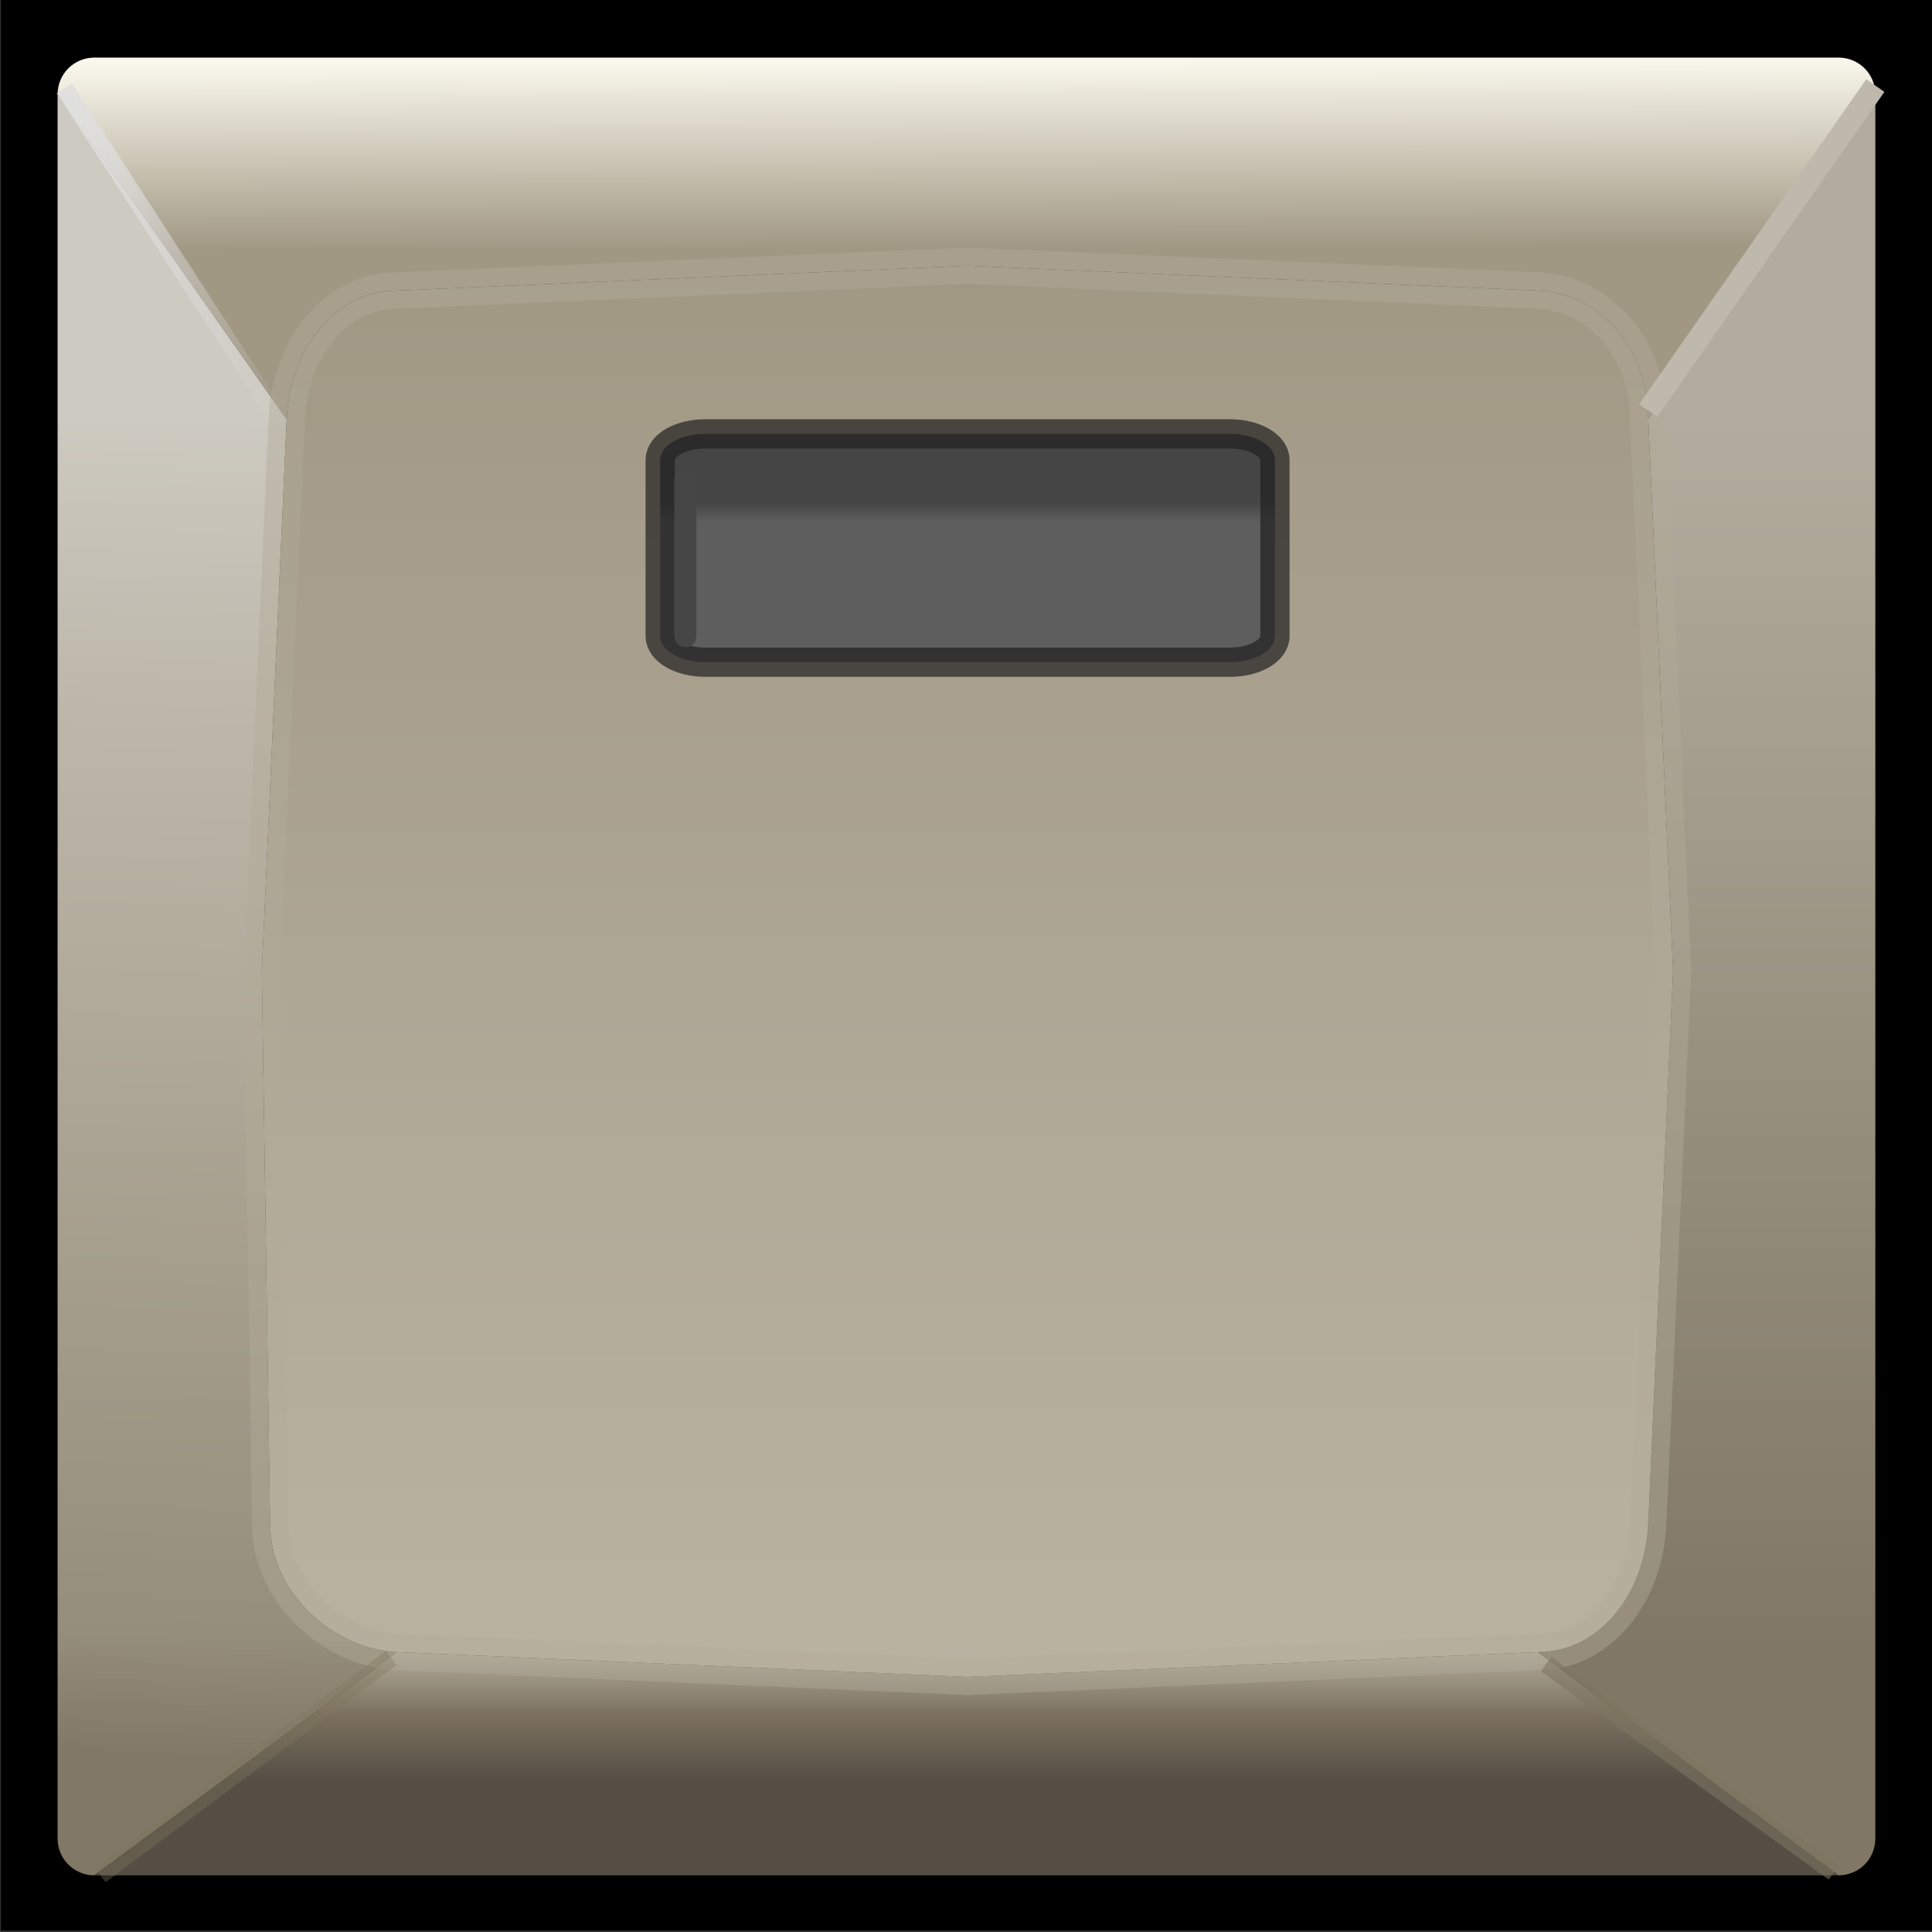 <?xml version="1.0" encoding="UTF-8" standalone="no"?>
<svg
   width="10.5mm"
   height="10.5mm"
   viewBox="0 0 10.5 10.5"
   version="1.1"
   id="svg8"
   inkscape:version="1.2.1 (9c6d41e410, 2022-07-14)"
   sodipodi:docname="groove_box_step_button_new.svg"
   xml:space="preserve"
   xmlns:inkscape="http://www.inkscape.org/namespaces/inkscape"
   xmlns:sodipodi="http://sodipodi.sourceforge.net/DTD/sodipodi-0.dtd"
   xmlns:xlink="http://www.w3.org/1999/xlink"
   xmlns="http://www.w3.org/2000/svg"
   xmlns:svg="http://www.w3.org/2000/svg"
   xmlns:rdf="http://www.w3.org/1999/02/22-rdf-syntax-ns#"
   xmlns:cc="http://creativecommons.org/ns#"
   xmlns:dc="http://purl.org/dc/elements/1.1/"><rect x="0" y="0" width="10.5" height="10.5" fill="#333333" stroke="none"/><defs
     id="defs2"><linearGradient
       inkscape:collect="always"
       id="linearGradient1082"><stop
         style="stop-color:#a19884;stop-opacity:1;"
         offset="0"
         id="stop1078" /><stop
         style="stop-color:#faf8ed;stop-opacity:1;"
         offset="1"
         id="stop1080" /></linearGradient><linearGradient
       inkscape:collect="always"
       id="linearGradient1051"><stop
         style="stop-color:#dfdfdf;stop-opacity:1;"
         offset="0"
         id="stop1047" /><stop
         style="stop-color:#dfdfdf;stop-opacity:0;"
         offset="1"
         id="stop1049" /></linearGradient><linearGradient
       inkscape:collect="always"
       id="linearGradient38453"><stop
         style="stop-color:#454545;stop-opacity:1;"
         offset="0.3"
         id="stop38457" /><stop
         style="stop-color:#5e5e5e;stop-opacity:1;"
         offset="0.385"
         id="stop38449" /></linearGradient><linearGradient
       inkscape:collect="always"
       id="linearGradient21269"><stop
         style="stop-color:#b1aa98;stop-opacity:1;"
         offset="0.008"
         id="stop21273" /><stop
         style="stop-color:#7b705e;stop-opacity:1;"
         offset="0.281"
         id="stop21265" /><stop
         style="stop-color:#544e45;stop-opacity:1;"
         offset="0.581"
         id="stop21275" /></linearGradient><linearGradient
       inkscape:collect="always"
       id="linearGradient21226"><stop
         style="stop-color:#a19884;stop-opacity:1;"
         offset="0"
         id="stop21230" /><stop
         style="stop-color:#b1aa98;stop-opacity:1;"
         offset="0.633"
         id="stop21222" /><stop
         style="stop-color:#b8b3a0;stop-opacity:1;"
         offset="0.994"
         id="stop33119" /></linearGradient><linearGradient
       inkscape:collect="always"
       id="linearGradient19893"><stop
         style="stop-color:#cdcac1;stop-opacity:1;"
         offset="0"
         id="stop20447" /><stop
         style="stop-color:#bdb7aa;stop-opacity:1;"
         offset="0.221"
         id="stop19889" /><stop
         style="stop-color:#958e7a;stop-opacity:1;"
         offset="0.904"
         id="stop19891" /><stop
         style="stop-color:#817865;stop-opacity:1;"
         offset="0.996"
         id="stop23300" /></linearGradient><linearGradient
       inkscape:collect="always"
       id="linearGradient12616"><stop
         style="stop-color:#b3ab9d;stop-opacity:1;"
         offset="0"
         id="stop12612" /><stop
         style="stop-color:#807864;stop-opacity:1;"
         offset="1"
         id="stop12614" /></linearGradient><linearGradient
       inkscape:collect="always"
       xlink:href="#linearGradient12616"
       id="linearGradient12618"
       x1="-8.985"
       y1="68.9"
       x2="-8.985"
       y2="75.6"
       gradientUnits="userSpaceOnUse" /><linearGradient
       inkscape:collect="always"
       xlink:href="#linearGradient19893"
       id="linearGradient15816"
       x1="-16.738"
       y1="68.9"
       x2="-16.96"
       y2="76.206"
       gradientUnits="userSpaceOnUse" /><linearGradient
       inkscape:collect="always"
       xlink:href="#linearGradient21226"
       id="linearGradient21228"
       x1="-13.038"
       y1="68.065"
       x2="-13.038"
       y2="75.735"
       gradientUnits="userSpaceOnUse" /><linearGradient
       inkscape:collect="always"
       xlink:href="#linearGradient21269"
       id="linearGradient21271"
       x1="-13.151"
       y1="75.6"
       x2="-13.151"
       y2="76.813"
       gradientUnits="userSpaceOnUse" /><linearGradient
       inkscape:collect="always"
       xlink:href="#linearGradient38453"
       id="linearGradient38455"
       x1="-13.038"
       y1="68.979"
       x2="-13.038"
       y2="70.221"
       gradientUnits="userSpaceOnUse" /><linearGradient
       inkscape:collect="always"
       xlink:href="#linearGradient1051"
       id="linearGradient1053"
       x1="-17.986"
       y1="67.987"
       x2="-16.758"
       y2="67.987"
       gradientUnits="userSpaceOnUse" /><linearGradient
       inkscape:collect="always"
       xlink:href="#linearGradient1082"
       id="linearGradient1084"
       x1="-12.987"
       y1="67.968"
       x2="-12.99"
       y2="66.946"
       gradientUnits="userSpaceOnUse" /></defs><sodipodi:namedview
     inkscape:guide-bbox="true"
     showguides="true"
     inkscape:window-maximized="1"
     inkscape:window-y="1138"
     inkscape:window-x="-11"
     inkscape:window-height="1526"
     inkscape:window-width="2880"
     showgrid="false"
     inkscape:document-rotation="0"
     inkscape:current-layer="g34001"
     inkscape:document-units="mm"
     inkscape:cy="0.48798752"
     inkscape:cx="-2.8364274"
     inkscape:zoom="16.393862"
     inkscape:pageshadow="2"
     inkscape:pageopacity="1"
     borderopacity="1.0"
     bordercolor="#666666"
     pagecolor="#ffffff"
     id="base"
     inkscape:pagecheckerboard="0"
     width="223.52mm"
     units="mm"
     inkscape:snap-object-midpoints="true"
     inkscape:lockguides="true"
     inkscape:showpageshadow="2"
     inkscape:deskcolor="#d1d1d1"><sodipodi:guide
       position="79.887,106.704"
       orientation="0,-1"
       id="guide2404"
       inkscape:locked="true" /><sodipodi:guide
       position="70.813,57.032"
       orientation="0,-1"
       id="guide2406"
       inkscape:locked="true" /><sodipodi:guide
       position="83.348,81.354"
       orientation="1,0"
       id="guide2412"
       inkscape:locked="true" /><sodipodi:guide
       position="88.586,80.418"
       orientation="1,0"
       id="guide2502"
       inkscape:locked="true" /><sodipodi:guide
       position="217.093,67.811"
       orientation="1,0"
       id="guide2369"
       inkscape:locked="true" /><sodipodi:guide
       position="9.942,32.076"
       orientation="-1,0"
       id="guide2446"
       inkscape:label=""
       inkscape:locked="true"
       inkscape:color="rgb(143,240,164)" /><sodipodi:guide
       position="7.296,126.138"
       orientation="0,-1"
       id="guide1469"
       inkscape:locked="true" /><sodipodi:guide
       position="113.176,29.066"
       orientation="0,1"
       id="guide961"
       inkscape:label=""
       inkscape:locked="true"
       inkscape:color="rgb(143,240,164)" /><sodipodi:guide
       position="23.524,38.806"
       orientation="-1,0"
       id="guide985"
       inkscape:label=""
       inkscape:locked="true"
       inkscape:color="rgb(143,240,164)" /><sodipodi:guide
       position="37.106,43.635"
       orientation="-1,0"
       id="guide1067"
       inkscape:label=""
       inkscape:locked="true"
       inkscape:color="rgb(143,240,164)" /><sodipodi:guide
       position="213.676,30.071"
       orientation="-1,0"
       id="guide4534"
       inkscape:label=""
       inkscape:locked="true"
       inkscape:color="rgb(143,240,164)" /><sodipodi:guide
       position="50.688,38.277"
       orientation="-1,0"
       id="guide4713"
       inkscape:label=""
       inkscape:locked="true"
       inkscape:color="rgb(143,240,164)" /><sodipodi:guide
       position="64.271,44.561"
       orientation="-1,0"
       id="guide4715"
       inkscape:label=""
       inkscape:locked="true"
       inkscape:color="rgb(143,240,164)" /><sodipodi:guide
       position="77.853,35.764"
       orientation="-1,0"
       id="guide4717"
       inkscape:label=""
       inkscape:locked="true"
       inkscape:color="rgb(143,240,164)" /><sodipodi:guide
       position="91.435,47.538"
       orientation="-1,0"
       id="guide4719"
       inkscape:label=""
       inkscape:locked="true"
       inkscape:color="rgb(143,240,164)" /><sodipodi:guide
       position="105.018,39.335"
       orientation="-1,0"
       id="guide4721"
       inkscape:label=""
       inkscape:locked="true"
       inkscape:color="rgb(143,240,164)" /><sodipodi:guide
       position="118.6,44.032"
       orientation="-1,0"
       id="guide4723"
       inkscape:label=""
       inkscape:locked="true"
       inkscape:color="rgb(143,240,164)" /><sodipodi:guide
       position="132.182,44.032"
       orientation="-1,0"
       id="guide4725"
       inkscape:label=""
       inkscape:locked="true"
       inkscape:color="rgb(143,240,164)" /><sodipodi:guide
       position="145.764,44.032"
       orientation="-1,0"
       id="guide4727"
       inkscape:label=""
       inkscape:locked="true"
       inkscape:color="rgb(143,240,164)" /><sodipodi:guide
       position="159.347,44.032"
       orientation="-1,0"
       id="guide4729"
       inkscape:label=""
       inkscape:locked="true"
       inkscape:color="rgb(143,240,164)" /><sodipodi:guide
       position="172.929,44.032"
       orientation="-1,0"
       id="guide4731"
       inkscape:label=""
       inkscape:locked="true"
       inkscape:color="rgb(143,240,164)" /><sodipodi:guide
       position="186.511,44.032"
       orientation="-1,0"
       id="guide4733"
       inkscape:label=""
       inkscape:locked="true"
       inkscape:color="rgb(143,240,164)" /><sodipodi:guide
       position="200.094,44.032"
       orientation="-1,0"
       id="guide4735"
       inkscape:label=""
       inkscape:locked="true"
       inkscape:color="rgb(143,240,164)" /><sodipodi:guide
       position="-4.49,43.188"
       orientation="0,1"
       id="guide4926"
       inkscape:label=""
       inkscape:locked="true"
       inkscape:color="rgb(143,240,164)" /><sodipodi:guide
       position="171.094,34.234"
       orientation="0,1"
       id="guide7327"
       inkscape:label=""
       inkscape:locked="true"
       inkscape:color="rgb(237,51,59)" /><sodipodi:guide
       position="42.333,128.5"
       orientation="-1,0"
       id="guide1018"
       inkscape:label=""
       inkscape:locked="true"
       inkscape:color="rgb(255,190,111)" /><sodipodi:guide
       position="0.595,97.005"
       orientation="0,1"
       id="guide1020"
       inkscape:label=""
       inkscape:locked="true"
       inkscape:color="rgb(255,190,111)" /><sodipodi:guide
       position="52.493,128.5"
       orientation="-1,0"
       id="guide1253"
       inkscape:label=""
       inkscape:locked="true"
       inkscape:color="rgb(255,190,111)" /><sodipodi:guide
       position="72.81,128.5"
       orientation="-1,0"
       id="guide1255"
       inkscape:label=""
       inkscape:locked="true"
       inkscape:color="rgb(255,190,111)" /><sodipodi:guide
       position="62.65,128.5"
       orientation="-1,0"
       id="guide1257"
       inkscape:label=""
       inkscape:locked="true"
       inkscape:color="rgb(255,190,111)" /><sodipodi:guide
       position="0.595,86.393"
       orientation="0,1"
       id="guide1752"
       inkscape:label=""
       inkscape:locked="true"
       inkscape:color="rgb(255,190,111)" /><sodipodi:guide
       position="0.595,75.782"
       orientation="0,1"
       id="guide1754"
       inkscape:label=""
       inkscape:locked="true"
       inkscape:color="rgb(255,190,111)" /><sodipodi:guide
       position="0.595,65.17"
       orientation="0,1"
       id="guide1756"
       inkscape:label=""
       inkscape:locked="true"
       inkscape:color="rgb(255,190,111)" /><sodipodi:guide
       position="156.261,118.871"
       orientation="-1,0"
       id="guide2157"
       inkscape:label=""
       inkscape:locked="true"
       inkscape:color="rgb(246,97,81)" /><sodipodi:guide
       position="89.746,118.871"
       orientation="-1,0"
       id="guide2159"
       inkscape:label=""
       inkscape:locked="true"
       inkscape:color="rgb(246,97,81)" /><sodipodi:guide
       position="188.83,129.674"
       orientation="1,0"
       id="guide1885"
       inkscape:locked="true" /><sodipodi:guide
       position="163.796,116.339"
       orientation="0,-1"
       id="guide34328"
       inkscape:locked="true" /><sodipodi:guide
       position="17.045,15.803"
       orientation="0,1"
       id="guide2450"
       inkscape:label="r1"
       inkscape:locked="true"
       inkscape:color="rgb(248,228,92)" /></sodipodi:namedview><g
     id="g34001"
     inkscape:export-filename="groove_box_step_button_lit.svg"
     inkscape:export-xdpi="96"
     inkscape:export-ydpi="96"
     transform="translate(18.296,-66.621)"><g
       id="g5291-6"
       style="display:inline;stroke:none"
       transform="matrix(0.975,0,0,0.975,17.22,9.03)"><rect
         style="display:inline;fill:#000000;fill-opacity:1;stroke:none;stroke-width:0.232;stroke-linecap:butt;stroke-linejoin:miter;stroke-dasharray:none;stroke-opacity:1;paint-order:fill markers stroke;image-rendering:auto"
         id="rect69577-0-5"
         width="10.768"
         height="10.768"
         x="-36.422"
         y="59.061" /></g><path
       style="display:inline;fill:url(#linearGradient1084);fill-opacity:1;stroke:none;stroke-width:0.121;paint-order:fill markers stroke"
       d="m -8.104,67.134 c 0,-0.111 -0.089,-0.2 -0.2,-0.2 h -9.479 c -0.111,0 -0.2,0.089 -0.2,0.2 l 1.245,1.766 c 0.017,-0.387 0.268,-0.7 0.6,-0.7 h 3e-6 l 3.1,-0.135 3.1,0.135 c 0.332,0.014 0.6,0.312 0.6,0.7 z"
       id="path12347"
       sodipodi:nodetypes="cssccsccscc" /><path
       style="display:inline;fill:url(#linearGradient15816);fill-opacity:1;stroke:none;stroke-width:0.121;paint-order:fill markers stroke"
       d="m -17.783,76.813 c -0.111,0 -0.2,-0.089 -0.2,-0.2 v -9.479 l 1.245,1.766 -0.135,3 0.045,3 c 0,0.388 0.358,0.686 0.69,0.7 z"
       id="path12345"
       sodipodi:nodetypes="cscccccc" /><path
       style="display:inline;fill:url(#linearGradient21271);fill-opacity:1;stroke:none;stroke-width:0.097;paint-order:fill markers stroke"
       d="m -9.938,75.6 -3.1,0.135 -3.1,-0.135 -1.645,1.213 h 9.479 z"
       id="path12351"
       sodipodi:nodetypes="cccccc" /><path
       style="display:inline;fill:url(#linearGradient12618);fill-opacity:1;stroke:none;stroke-width:0.097;paint-order:fill markers stroke"
       d="m -9.338,68.9 0.135,3 -0.135,3 c -0.017,0.387 -0.268,0.7 -0.6,0.7 l 1.634,1.213 c 0.111,0 0.2,-0.089 0.2,-0.2 v -9.479 z"
       id="rect69577-0-3-7-0"
       sodipodi:nodetypes="ccsccscc" /><path
       id="rect69577-0-3-7-0-7-3"
       style="display:inline;opacity:1;fill:url(#linearGradient21228);fill-opacity:1;stroke:none;stroke-width:0.197;stroke-dasharray:none;paint-order:fill markers stroke"
       d="m -16.138,68.2 3.1,-0.135 3.1,0.135 c 0.332,0.014 0.6,0.312 0.6,0.7 l 0.135,3 -0.135,3 c -0.017,0.387 -0.268,0.7 -0.6,0.7 l -3.1,0.135 -3.1,-0.135 c -0.332,-0.014 -0.69,-0.312 -0.69,-0.7 l -0.045,-3 0.135,-3 c 0.017,-0.387 0.268,-0.7 0.6,-0.7 z"
       sodipodi:nodetypes="scsscsscsscss" /><path
       id="rect69577-0-3-7-0-7-2"
       style="display:inline;opacity:0.447;fill:none;stroke:#b1aa98;stroke-width:0.197;stroke-dasharray:none;paint-order:fill markers stroke"
       d="m -16.138,68.2 3.1,-0.135 3.1,0.135 c 0.332,0.014 0.6,0.312 0.6,0.7 l 0.135,3 -0.135,3 c -0.017,0.387 -0.268,0.7 -0.6,0.7 l -3.1,0.135 -3.1,-0.135 c -0.332,-0.014 -0.69,-0.312 -0.69,-0.7 l -0.045,-3 0.135,-3 c 0.017,-0.387 0.268,-0.7 0.6,-0.7 z"
       sodipodi:nodetypes="scsscsscsscss" /><path
       d="m -9.338,68.852 1.234,-1.766 z"
       style="display:inline;fill:none;fill-opacity:1;stroke:#beb9ac;stroke-width:0.12;stroke-dasharray:none;stroke-opacity:1;paint-order:fill markers stroke"
       id="path21285" /><path
       d="m -16.799,68.872 -1.147,-1.771 z"
       style="display:inline;fill:none;fill-opacity:1;stroke:url(#linearGradient1053);stroke-width:0.097;stroke-dasharray:none;stroke-opacity:1;paint-order:fill markers stroke"
       id="path21285-2" /><path
       d="m -16.17,75.632 -1.581,1.18"
       style="display:inline;opacity:0.372;fill:none;fill-opacity:1;stroke:#7e7660;stroke-width:0.097;stroke-opacity:1;paint-order:fill markers stroke"
       id="path22405"
       sodipodi:nodetypes="cc" /><path
       d="m -9.894,75.665 1.565,1.132"
       style="display:inline;opacity:0.582;fill:none;fill-opacity:1;stroke:#7e7660;stroke-width:0.097;stroke-opacity:1;paint-order:fill markers stroke"
       id="path22405-4"
       sodipodi:nodetypes="cc" /><path
       id="rect25661"
       style="opacity:1;fill:url(#linearGradient38455);stroke:#202020;stroke-width:0.159;stroke-linejoin:round;stroke-opacity:0.696;paint-order:fill markers stroke"
       d="m -14.463,68.979 h 2.851 c 0.136,0 0.245,0.064 0.245,0.142 v 0.957 c 0,0.079 -0.109,0.142 -0.245,0.142 h -2.851 c -0.136,0 -0.245,-0.064 -0.245,-0.142 v -0.957 c 0,-0.079 0.109,-0.142 0.245,-0.142 z"
       sodipodi:nodetypes="sssssssss" /><path
       style="opacity:1;fill:#5e5e5e;fill-opacity:1;stroke:#464646;stroke-width:0.12;stroke-linecap:round;stroke-linejoin:round;stroke-dasharray:none;stroke-opacity:1;paint-order:fill markers stroke"
       d="m -14.571,69.226 v 0.852 0"
       id="path38568" /></g></svg>
